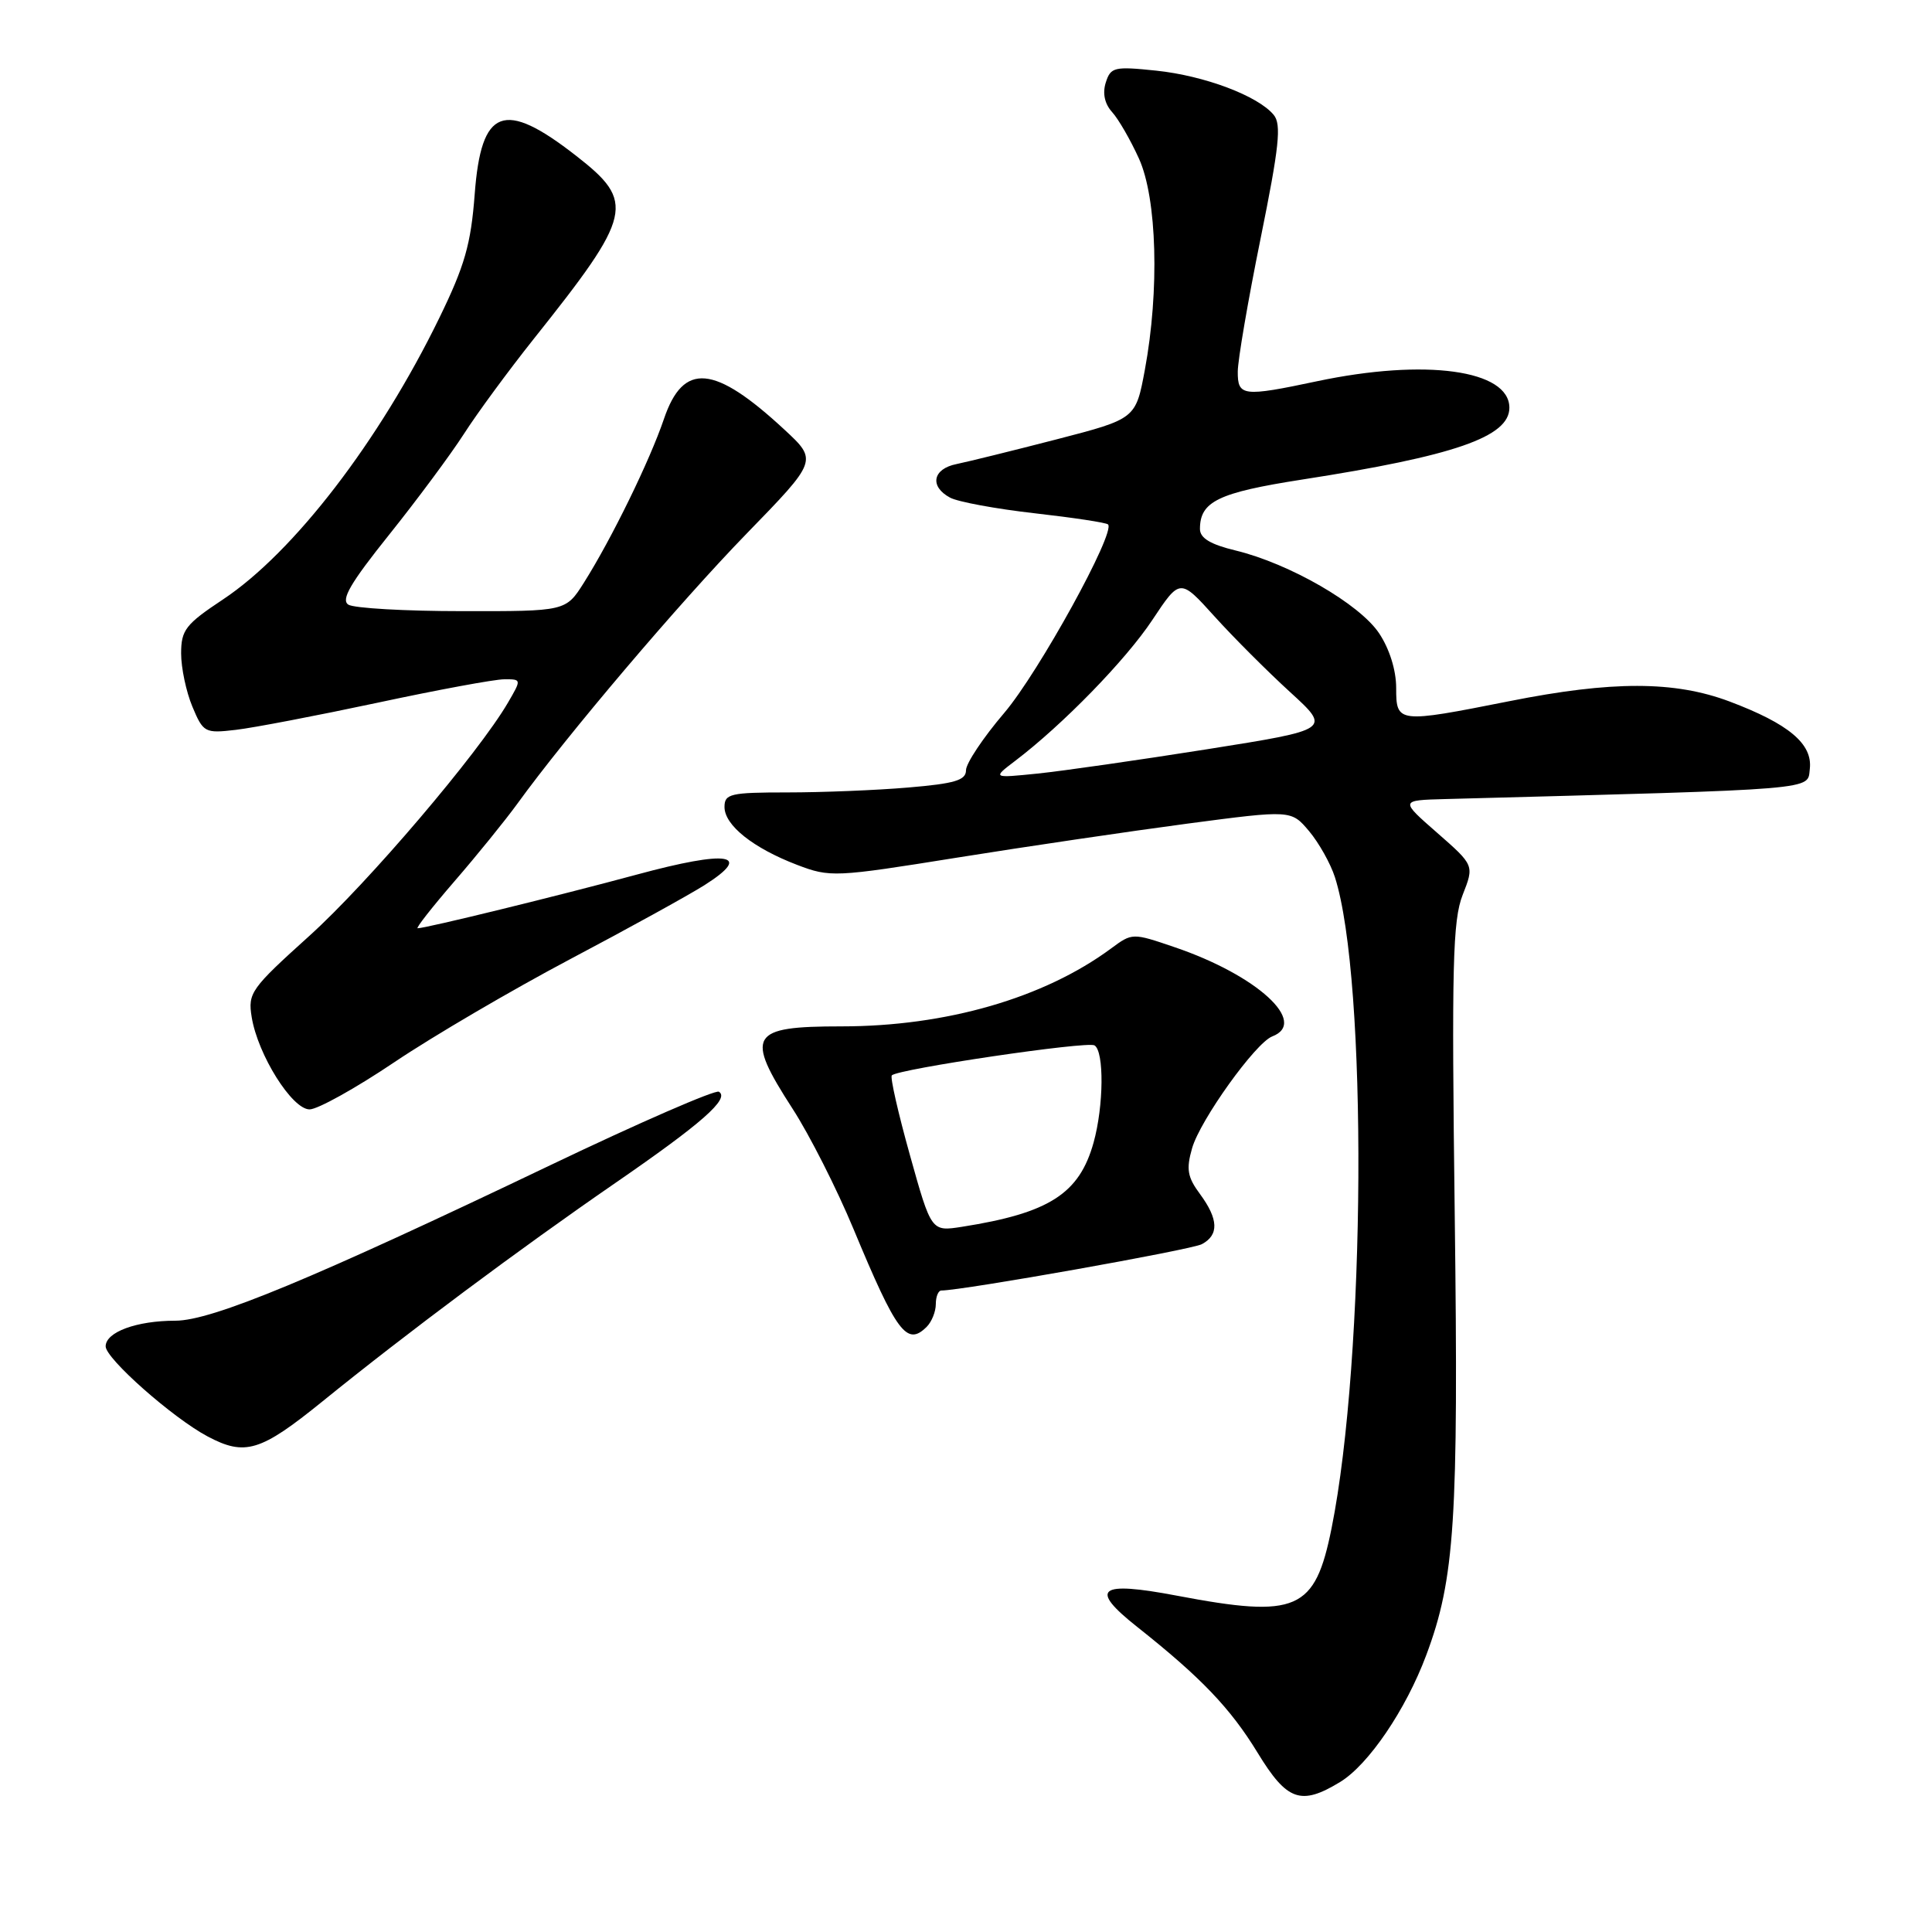 <?xml version="1.0" encoding="UTF-8" standalone="no"?>
<!DOCTYPE svg PUBLIC "-//W3C//DTD SVG 1.1//EN" "http://www.w3.org/Graphics/SVG/1.1/DTD/svg11.dtd" >
<svg xmlns="http://www.w3.org/2000/svg" xmlns:xlink="http://www.w3.org/1999/xlink" version="1.1" viewBox="0 0 256 256">
 <g >
 <path fill="currentColor"
d=" M 177.58 236.12 C 181.34 233.82 186.28 226.55 188.98 219.33 C 192.78 209.18 193.27 201.50 192.76 161.00 C 192.34 127.90 192.49 121.95 193.81 118.58 C 195.35 114.66 195.35 114.66 190.43 110.35 C 185.50 106.04 185.50 106.04 191.50 105.88 C 241.64 104.54 239.47 104.72 239.81 101.87 C 240.19 98.56 237.00 95.90 229.17 92.95 C 221.88 90.21 213.60 90.20 200.00 92.91 C 185.18 95.85 185.00 95.83 185.00 91.15 C 185.00 88.80 184.11 85.96 182.73 83.90 C 180.13 80.02 170.87 74.68 163.75 72.95 C 160.38 72.14 159.00 71.30 159.00 70.09 C 159.00 66.45 161.42 65.28 172.50 63.55 C 192.73 60.41 200.00 57.89 200.00 54.03 C 200.00 49.01 188.86 47.48 174.50 50.52 C 164.68 52.60 164.00 52.51 164.01 49.25 C 164.01 47.74 165.37 39.81 167.03 31.63 C 169.50 19.44 169.82 16.48 168.77 15.22 C 166.69 12.70 159.60 10.03 153.20 9.36 C 147.64 8.78 147.17 8.89 146.52 10.94 C 146.07 12.36 146.37 13.75 147.35 14.84 C 148.20 15.77 149.80 18.55 150.92 21.02 C 153.31 26.29 153.65 38.50 151.70 49.00 C 150.49 55.50 150.49 55.50 139.99 58.22 C 134.22 59.71 128.26 61.18 126.75 61.49 C 123.58 62.12 123.13 64.46 125.89 65.94 C 126.93 66.50 131.97 67.43 137.09 68.01 C 142.21 68.59 146.59 69.25 146.82 69.49 C 147.86 70.53 137.64 89.09 133.07 94.46 C 130.28 97.73 128.00 101.15 128.00 102.06 C 128.00 103.39 126.52 103.83 120.35 104.35 C 116.14 104.71 108.94 105.00 104.35 105.00 C 96.77 105.00 96.00 105.18 96.00 106.93 C 96.00 109.35 99.79 112.37 105.62 114.60 C 110.00 116.27 110.61 116.24 126.82 113.64 C 135.99 112.17 149.71 110.15 157.30 109.14 C 171.09 107.32 171.09 107.32 173.46 110.13 C 174.76 111.68 176.30 114.42 176.88 116.22 C 181.23 129.78 180.97 179.97 176.44 202.50 C 174.24 213.43 171.89 214.46 155.97 211.44 C 145.54 209.46 144.24 210.47 150.68 215.57 C 159.14 222.27 163.04 226.35 166.64 232.25 C 170.54 238.64 172.37 239.29 177.58 236.12 Z  M 42.72 185.70 C 53.88 176.65 68.81 165.52 81.52 156.76 C 93.00 148.85 96.73 145.57 95.26 144.66 C 94.79 144.37 84.74 148.74 72.95 154.38 C 41.42 169.46 28.07 175.00 23.24 175.00 C 18.09 175.00 14.00 176.51 14.00 178.40 C 14.00 180.02 22.89 187.88 27.50 190.33 C 32.47 192.97 34.51 192.35 42.72 185.70 Z  M 122.80 175.80 C 123.46 175.14 124.00 173.79 124.00 172.80 C 124.00 171.81 124.33 171.00 124.73 171.00 C 127.52 171.00 157.85 165.61 159.25 164.86 C 161.54 163.64 161.46 161.55 159.00 158.21 C 157.34 155.97 157.16 154.92 157.96 152.14 C 159.03 148.41 166.36 138.18 168.58 137.33 C 173.41 135.48 166.55 129.21 155.65 125.51 C 150.05 123.60 150.03 123.60 147.22 125.68 C 138.33 132.25 125.36 136.00 111.49 136.00 C 99.33 136.00 98.68 137.10 105.03 146.93 C 107.25 150.36 110.88 157.52 113.09 162.84 C 118.83 176.64 120.17 178.43 122.80 175.80 Z  M 52.25 140.75 C 57.36 137.31 67.83 131.18 75.52 127.11 C 83.21 123.05 91.24 118.62 93.36 117.28 C 99.88 113.14 96.48 112.61 84.41 115.88 C 74.06 118.68 56.42 123.00 55.34 123.00 C 55.06 123.00 57.27 120.19 60.24 116.75 C 63.22 113.31 66.95 108.70 68.55 106.50 C 75.05 97.51 89.99 79.91 98.88 70.76 C 108.35 61.02 108.35 61.02 103.93 56.92 C 94.64 48.31 90.55 47.95 87.98 55.50 C 86.10 61.04 81.05 71.38 77.37 77.21 C 74.97 81.00 74.97 81.00 61.24 80.98 C 53.68 80.98 46.90 80.59 46.16 80.12 C 45.14 79.47 46.44 77.25 51.54 70.88 C 55.23 66.27 59.70 60.25 61.47 57.50 C 63.23 54.75 67.39 49.10 70.69 44.95 C 83.87 28.41 84.24 26.79 76.31 20.62 C 66.74 13.16 63.76 14.30 62.90 25.73 C 62.40 32.35 61.58 35.22 58.21 42.13 C 50.26 58.45 38.92 73.20 29.56 79.42 C 24.59 82.72 24.00 83.47 24.00 86.59 C 24.00 88.50 24.67 91.67 25.49 93.63 C 26.93 97.07 27.14 97.19 31.24 96.71 C 33.58 96.44 42.02 94.82 50.00 93.12 C 57.98 91.41 65.54 90.01 66.81 90.01 C 69.11 90.00 69.11 90.01 67.31 93.10 C 63.39 99.82 48.75 117.01 40.99 124.01 C 33.24 131.00 32.83 131.57 33.35 134.77 C 34.16 139.76 38.70 147.00 41.02 147.00 C 42.09 147.00 47.14 144.19 52.25 140.75 Z  M 134.50 100.83 C 140.80 96.05 149.17 87.46 152.69 82.15 C 156.36 76.62 156.36 76.62 160.93 81.68 C 163.44 84.46 167.95 88.97 170.94 91.70 C 176.38 96.67 176.38 96.67 159.94 99.28 C 150.90 100.71 140.80 102.16 137.50 102.50 C 131.50 103.11 131.50 103.11 134.50 100.83 Z  M 120.57 153.06 C 119.01 147.49 117.93 142.73 118.17 142.49 C 119.03 141.64 144.08 137.93 145.03 138.52 C 146.32 139.32 146.25 146.54 144.91 151.38 C 143.02 158.18 139.03 160.74 127.45 162.56 C 123.40 163.19 123.40 163.19 120.57 153.06 Z "/>
</g>
</svg>